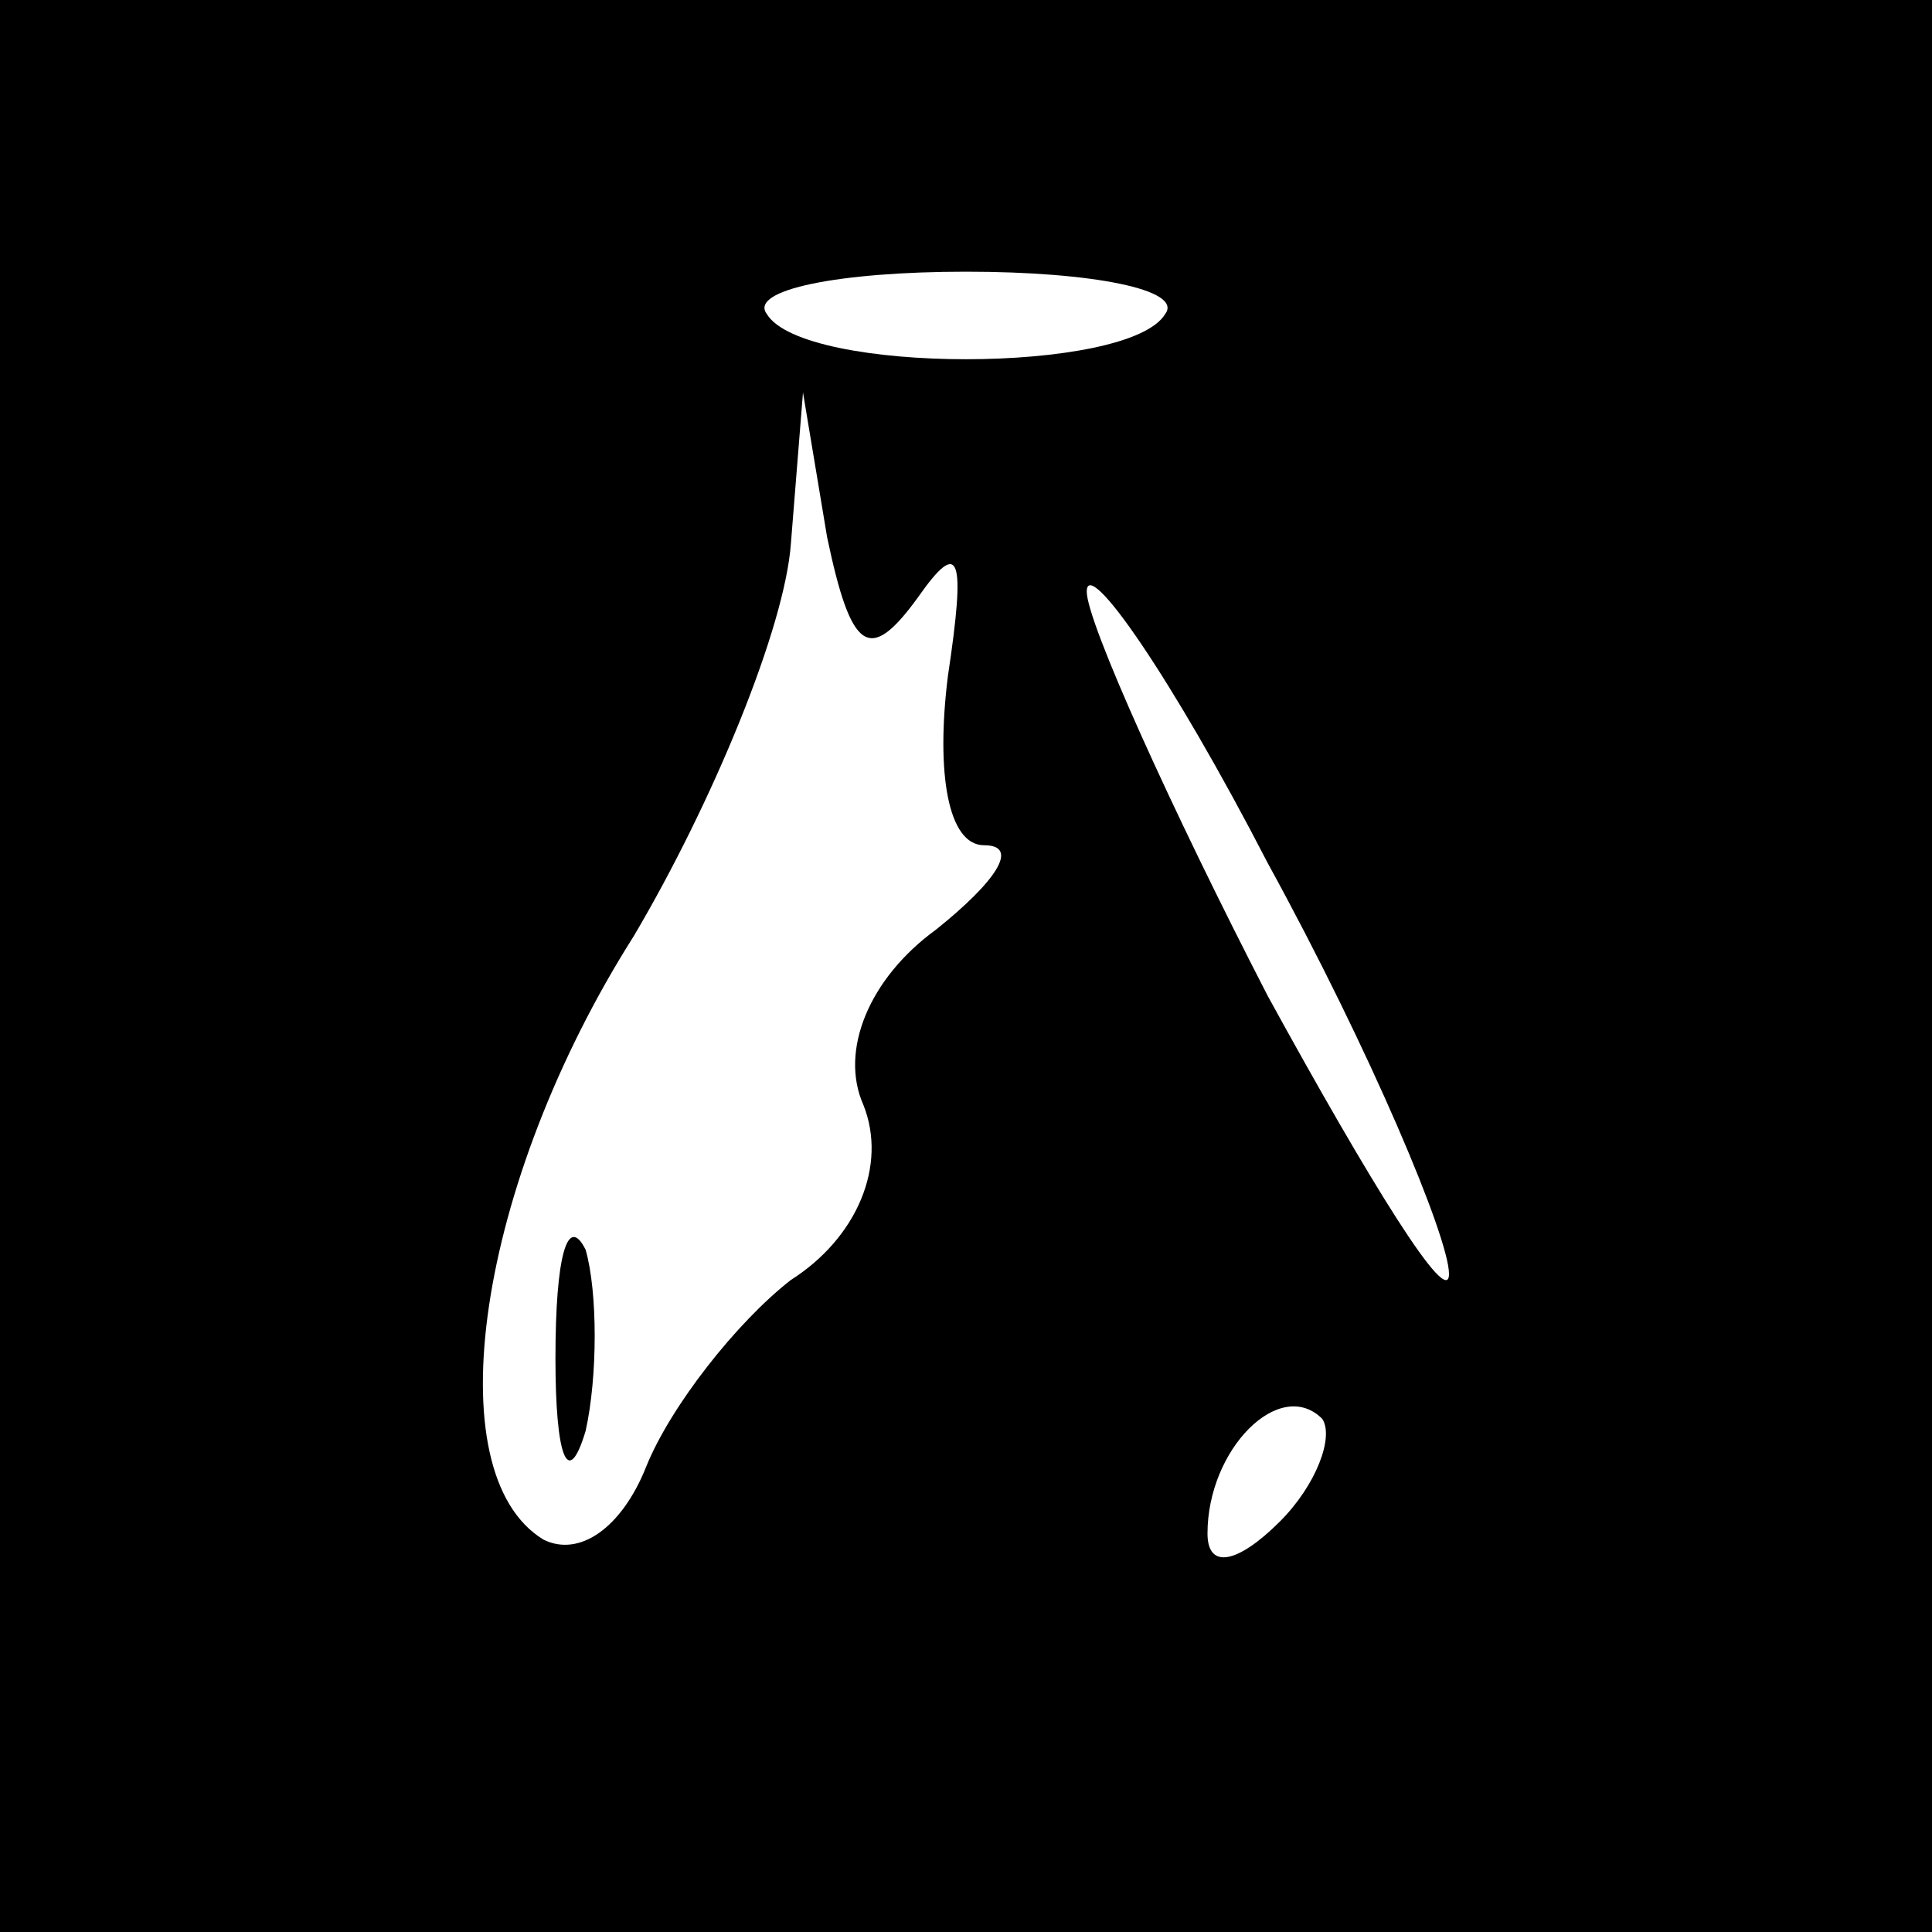 <?xml version="1.0" standalone="no"?>
<!DOCTYPE svg PUBLIC "-//W3C//DTD SVG 20010904//EN"
 "http://www.w3.org/TR/2001/REC-SVG-20010904/DTD/svg10.dtd">
<svg version="1.0" xmlns="http://www.w3.org/2000/svg"
 width="32pt" height="32pt" viewBox="0 0 32 32"
 preserveAspectRatio="xMidYMid meet">
<rect x="0" y="0" width="32" height="32" fill="#808080" stroke="none"/>
<g transform="translate(0,32) scale(0.1,-0.1)"
fill="#000000" stroke="none">
<path fill="#000000" stroke="none" d="M0 160 l0 -160 160 0 160 0 0 160 0
160 -160 0 -160 0 0 -160z"/>
<path fill="#ffffff" stroke="none" d="M193 268 c-6 -10 -60 -10 -66 0 -3 4
12 7 33 7 21 0 36 -3 33 -7z"/>
<path fill="#ffffff" stroke="none" d="M152 221 c7 10 8 7 5 -13 -2 -16 0 -28
6 -28 6 0 2 -6 -8 -14 -11 -8 -16 -20 -12 -29 4 -10 -1 -22 -12 -29 -9 -7 -20
-21 -24 -31 -4 -10 -11 -15 -17 -12 -18 11 -11 59 15 100 13 22 25 51 26 65
l2 25 4 -24 c4 -19 7 -21 15 -10z"/>
<path fill="#ffffff" stroke="none" d="M240 109 c0 -6 -13 15 -30 46 -16 31
-30 62 -30 67 0 6 14 -14 30 -45 17 -31 30 -62 30 -68z"/>
<path fill="#ffffff" stroke="none" d="M212 68 c-7 -7 -12 -8 -12 -2 0 14 12
26 19 19 2 -3 -1 -11 -7 -17z"/>
<path fill="#000000" stroke="none" d="M92 95 c0 -16 2 -22 5 -12 2 9 2 23 0
30 -3 6 -5 -1 -5 -18z"/>
</g>
</svg>

